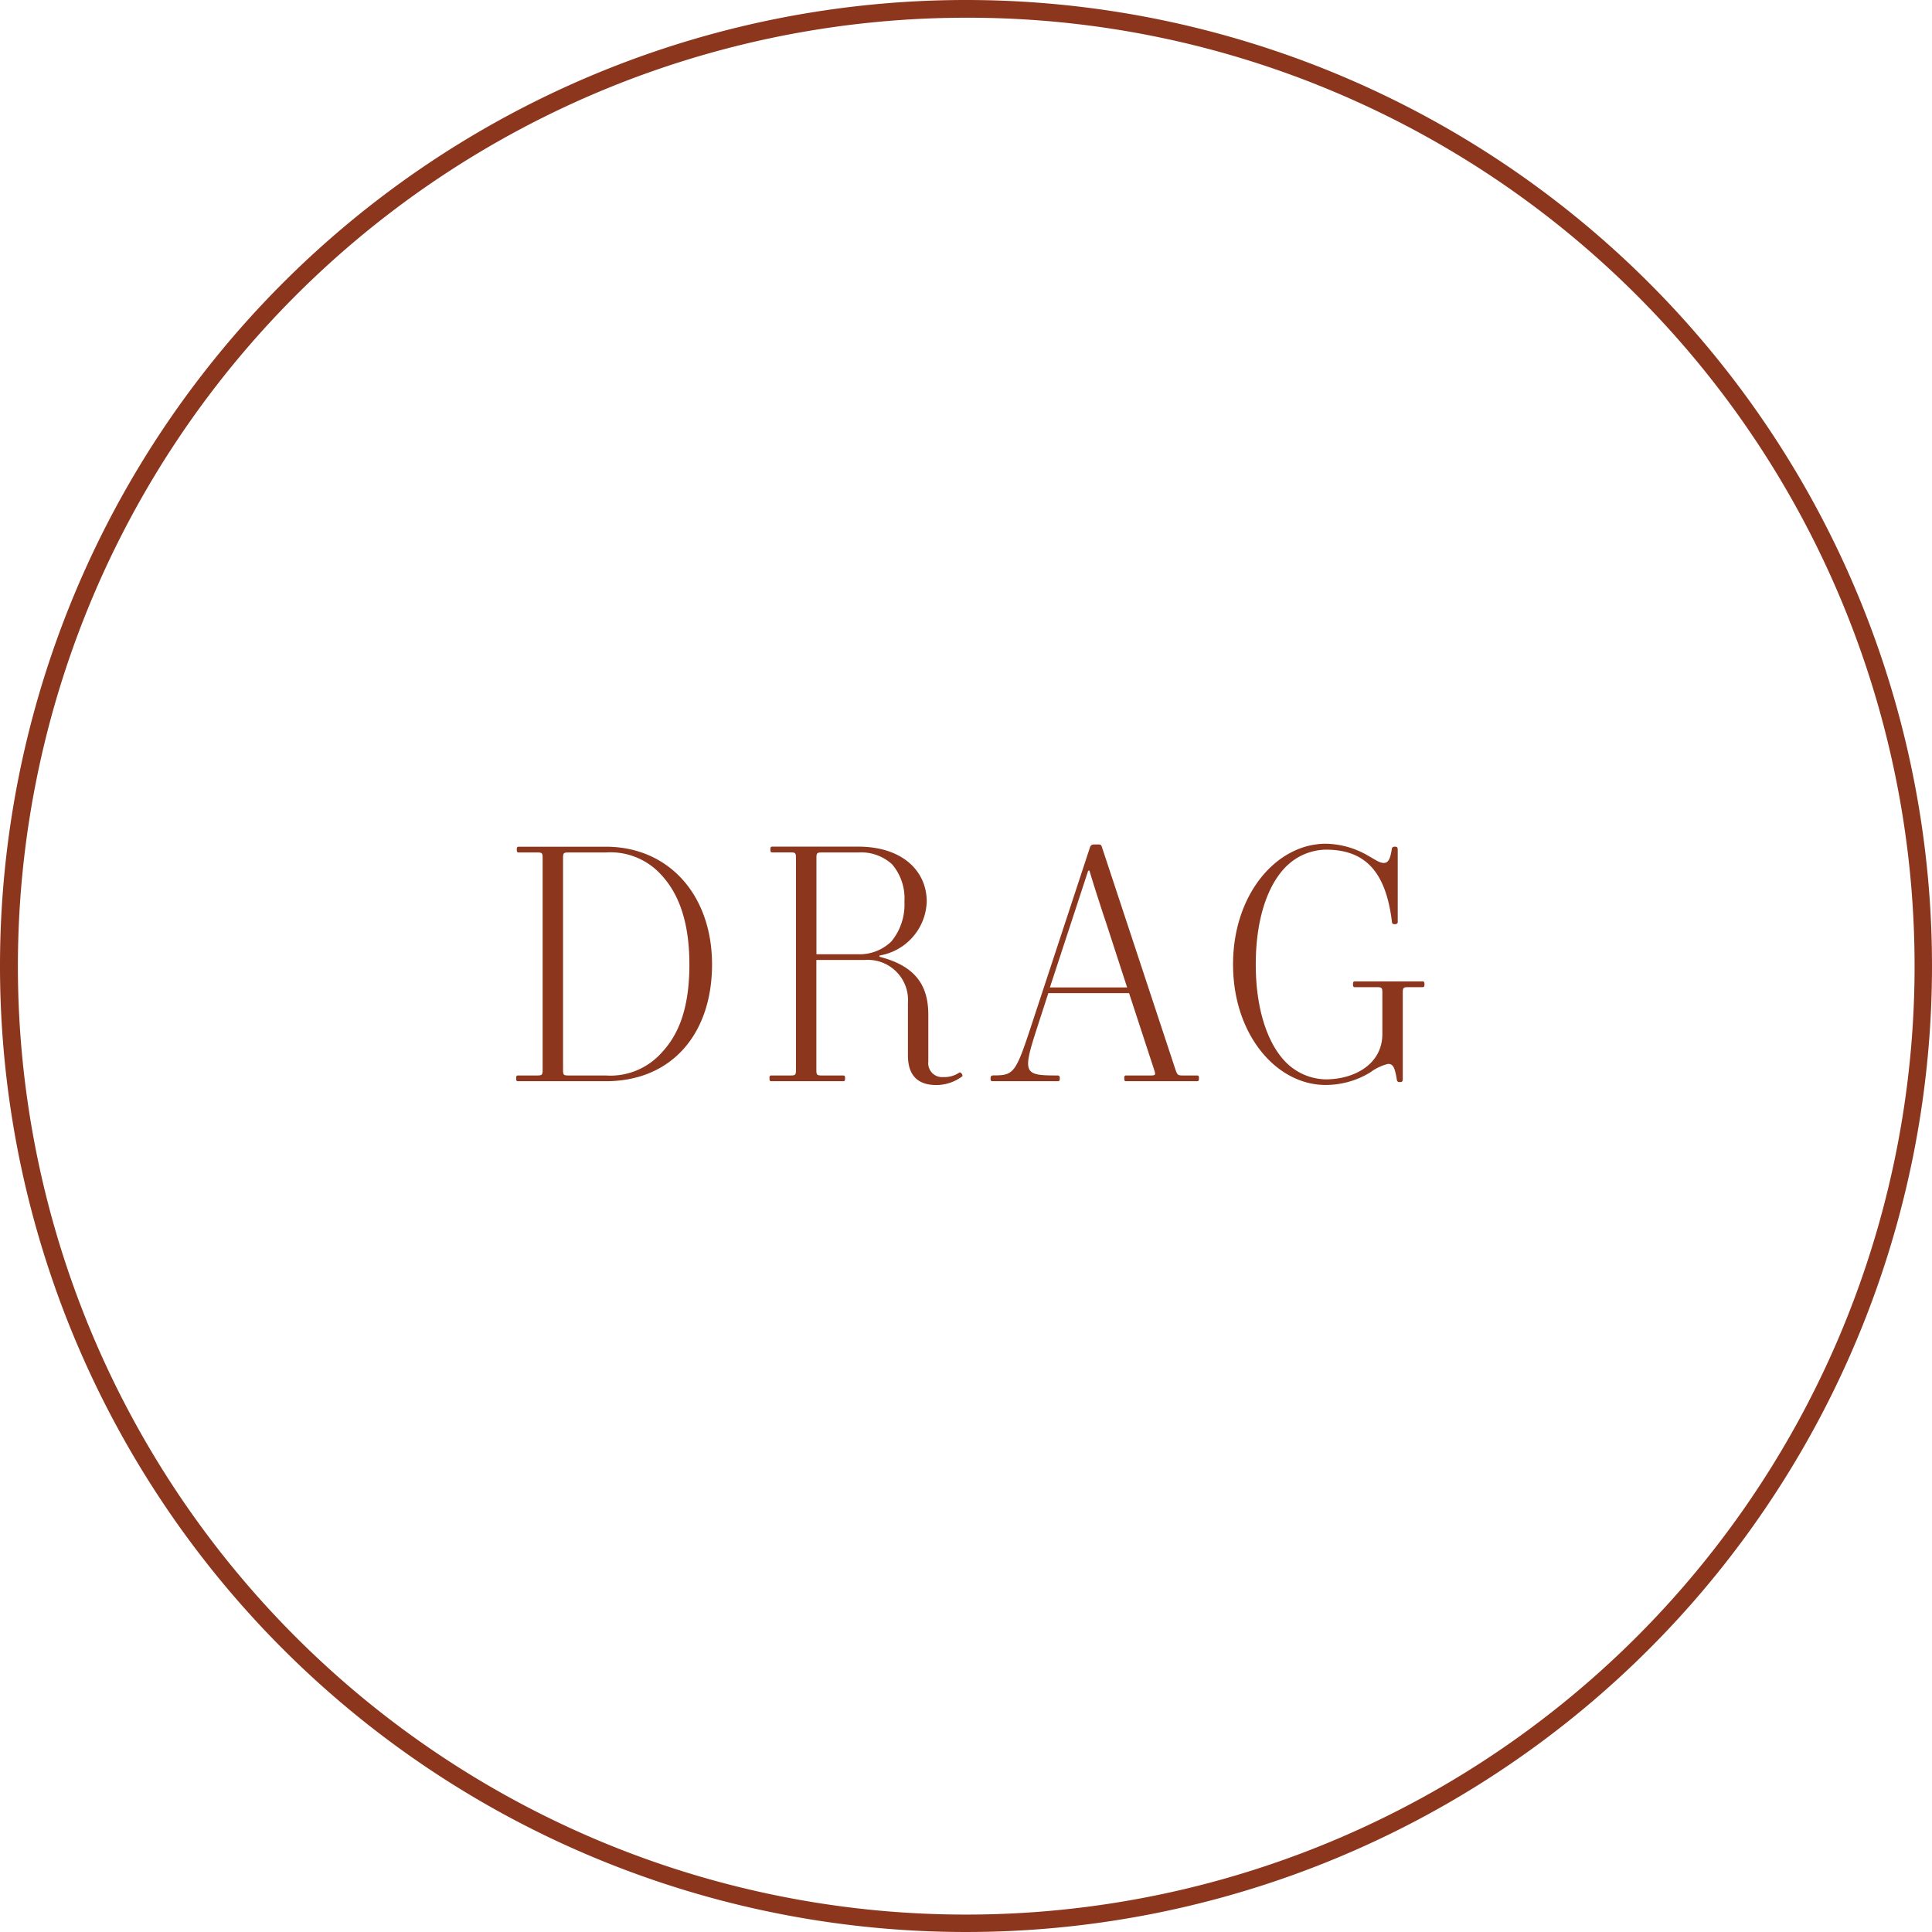 <svg xmlns="http://www.w3.org/2000/svg" width="109" height="109" viewBox="0 0 109 109"><g transform="translate(-1424 -3199)"><g transform="translate(7 77)"><path d="M54.5,1A53.514,53.514,0,0,0,33.676,103.8,53.514,53.514,0,0,0,75.324,5.2,53.164,53.164,0,0,0,54.5,1m0-1A54.5,54.5,0,1,1,0,54.5,54.5,54.5,0,0,1,54.5,0Z" transform="translate(1417 3122)" fill="#8c361e"/><path d="M4.12,16.838c0,.144.036.162.108.162h4.95c3.744,0,5.994-2.7,5.994-6.588,0-3.924-2.448-6.642-5.994-6.642H4.264c-.072,0-.108.018-.108.162s.036.162.108.162H5.308c.27,0,.306.036.306.306V16.37c0,.27-.036.306-.306.306H4.228C4.156,16.676,4.12,16.694,4.12,16.838Zm9.774-6.426c0,2.916-.846,4.266-1.728,5.148a3.864,3.864,0,0,1-2.988,1.116H7.072c-.27,0-.306-.036-.306-.306V4.4c0-.27.036-.306.306-.306H9.178A3.864,3.864,0,0,1,12.166,5.21C13.048,6.092,13.894,7.568,13.894,10.412Zm4.518,6.426c0,.144.036.162.108.162h4.05c.072,0,.108-.018.108-.162s-.036-.162-.108-.162H21.364c-.27,0-.306-.036-.306-.306V10.16h2.736a2.268,2.268,0,0,1,2.43,2.43v2.952c0,1.152.576,1.674,1.6,1.674a2.443,2.443,0,0,0,1.458-.486c.072-.054-.072-.27-.162-.216a1.484,1.484,0,0,1-.9.252.78.78,0,0,1-.846-.864V13.256c0-1.638-.7-2.754-2.754-3.276V9.908a3.185,3.185,0,0,0,2.664-3.042c0-1.746-1.4-3.1-3.852-3.1h-4.86c-.072,0-.108.018-.108.162s.036.162.108.162H19.6c.27,0,.306.036.306.306V16.37c0,.27-.036.306-.306.306H18.52C18.448,16.676,18.412,16.694,18.412,16.838Zm7.614-9.972a3.267,3.267,0,0,1-.738,2.25,2.578,2.578,0,0,1-1.926.72h-2.3V4.4c0-.27.036-.306.306-.306h2.052a2.6,2.6,0,0,1,1.908.666A2.961,2.961,0,0,1,26.026,6.866Zm4.86,9.972c0,.144.036.162.108.162h3.69c.072,0,.108-.018.108-.162q0-.162-.108-.162c-1.944,0-2.016-.09-1.152-2.754l.612-1.89H38.7L40.12,16.37c.09.27.072.306-.2.306H38.536c-.072,0-.108.018-.108.162s.036.162.108.162h4c.072,0,.108-.018.108-.162s-.036-.162-.108-.162h-.81c-.27,0-.306-.036-.4-.306L37.168,3.788c-.036-.108-.072-.144-.18-.144H36.7a.211.211,0,0,0-.2.144L33.172,13.9c-.882,2.682-.99,2.772-2.142,2.772C30.922,16.676,30.886,16.73,30.886,16.838ZM36.394,5.12h.072c.162.576.756,2.412.954,2.988l1.17,3.6H34.234Zm8.172,5.292c0,3.96,2.448,6.8,5.22,6.8a4.831,4.831,0,0,0,2.538-.72,2.74,2.74,0,0,1,.99-.468c.288,0,.378.216.486.846.018.144.054.18.18.18.144,0,.162-.054.162-.2V12c0-.27.036-.306.306-.306h.81c.072,0,.108-.018.108-.162s-.036-.162-.108-.162H51.442c-.072,0-.108.018-.108.162s.036.162.108.162h1.242c.27,0,.306.036.306.306v2.34c0,1.692-1.566,2.556-3.2,2.556a3.264,3.264,0,0,1-2.232-.954c-.99-.99-1.71-2.9-1.71-5.526s.7-4.518,1.71-5.526a3.264,3.264,0,0,1,2.232-.954c2.07,0,3.384,1.044,3.744,4.1,0,.072.072.108.162.108s.162-.054.162-.108V3.968c0-.144-.018-.2-.162-.2-.126,0-.162.036-.18.18-.09.54-.2.738-.45.738-.234,0-.468-.18-.864-.4a4.863,4.863,0,0,0-2.412-.684C47.014,3.608,44.566,6.452,44.566,10.412Z" transform="translate(1442 3166)" fill="#8c361e"/></g></g></svg>